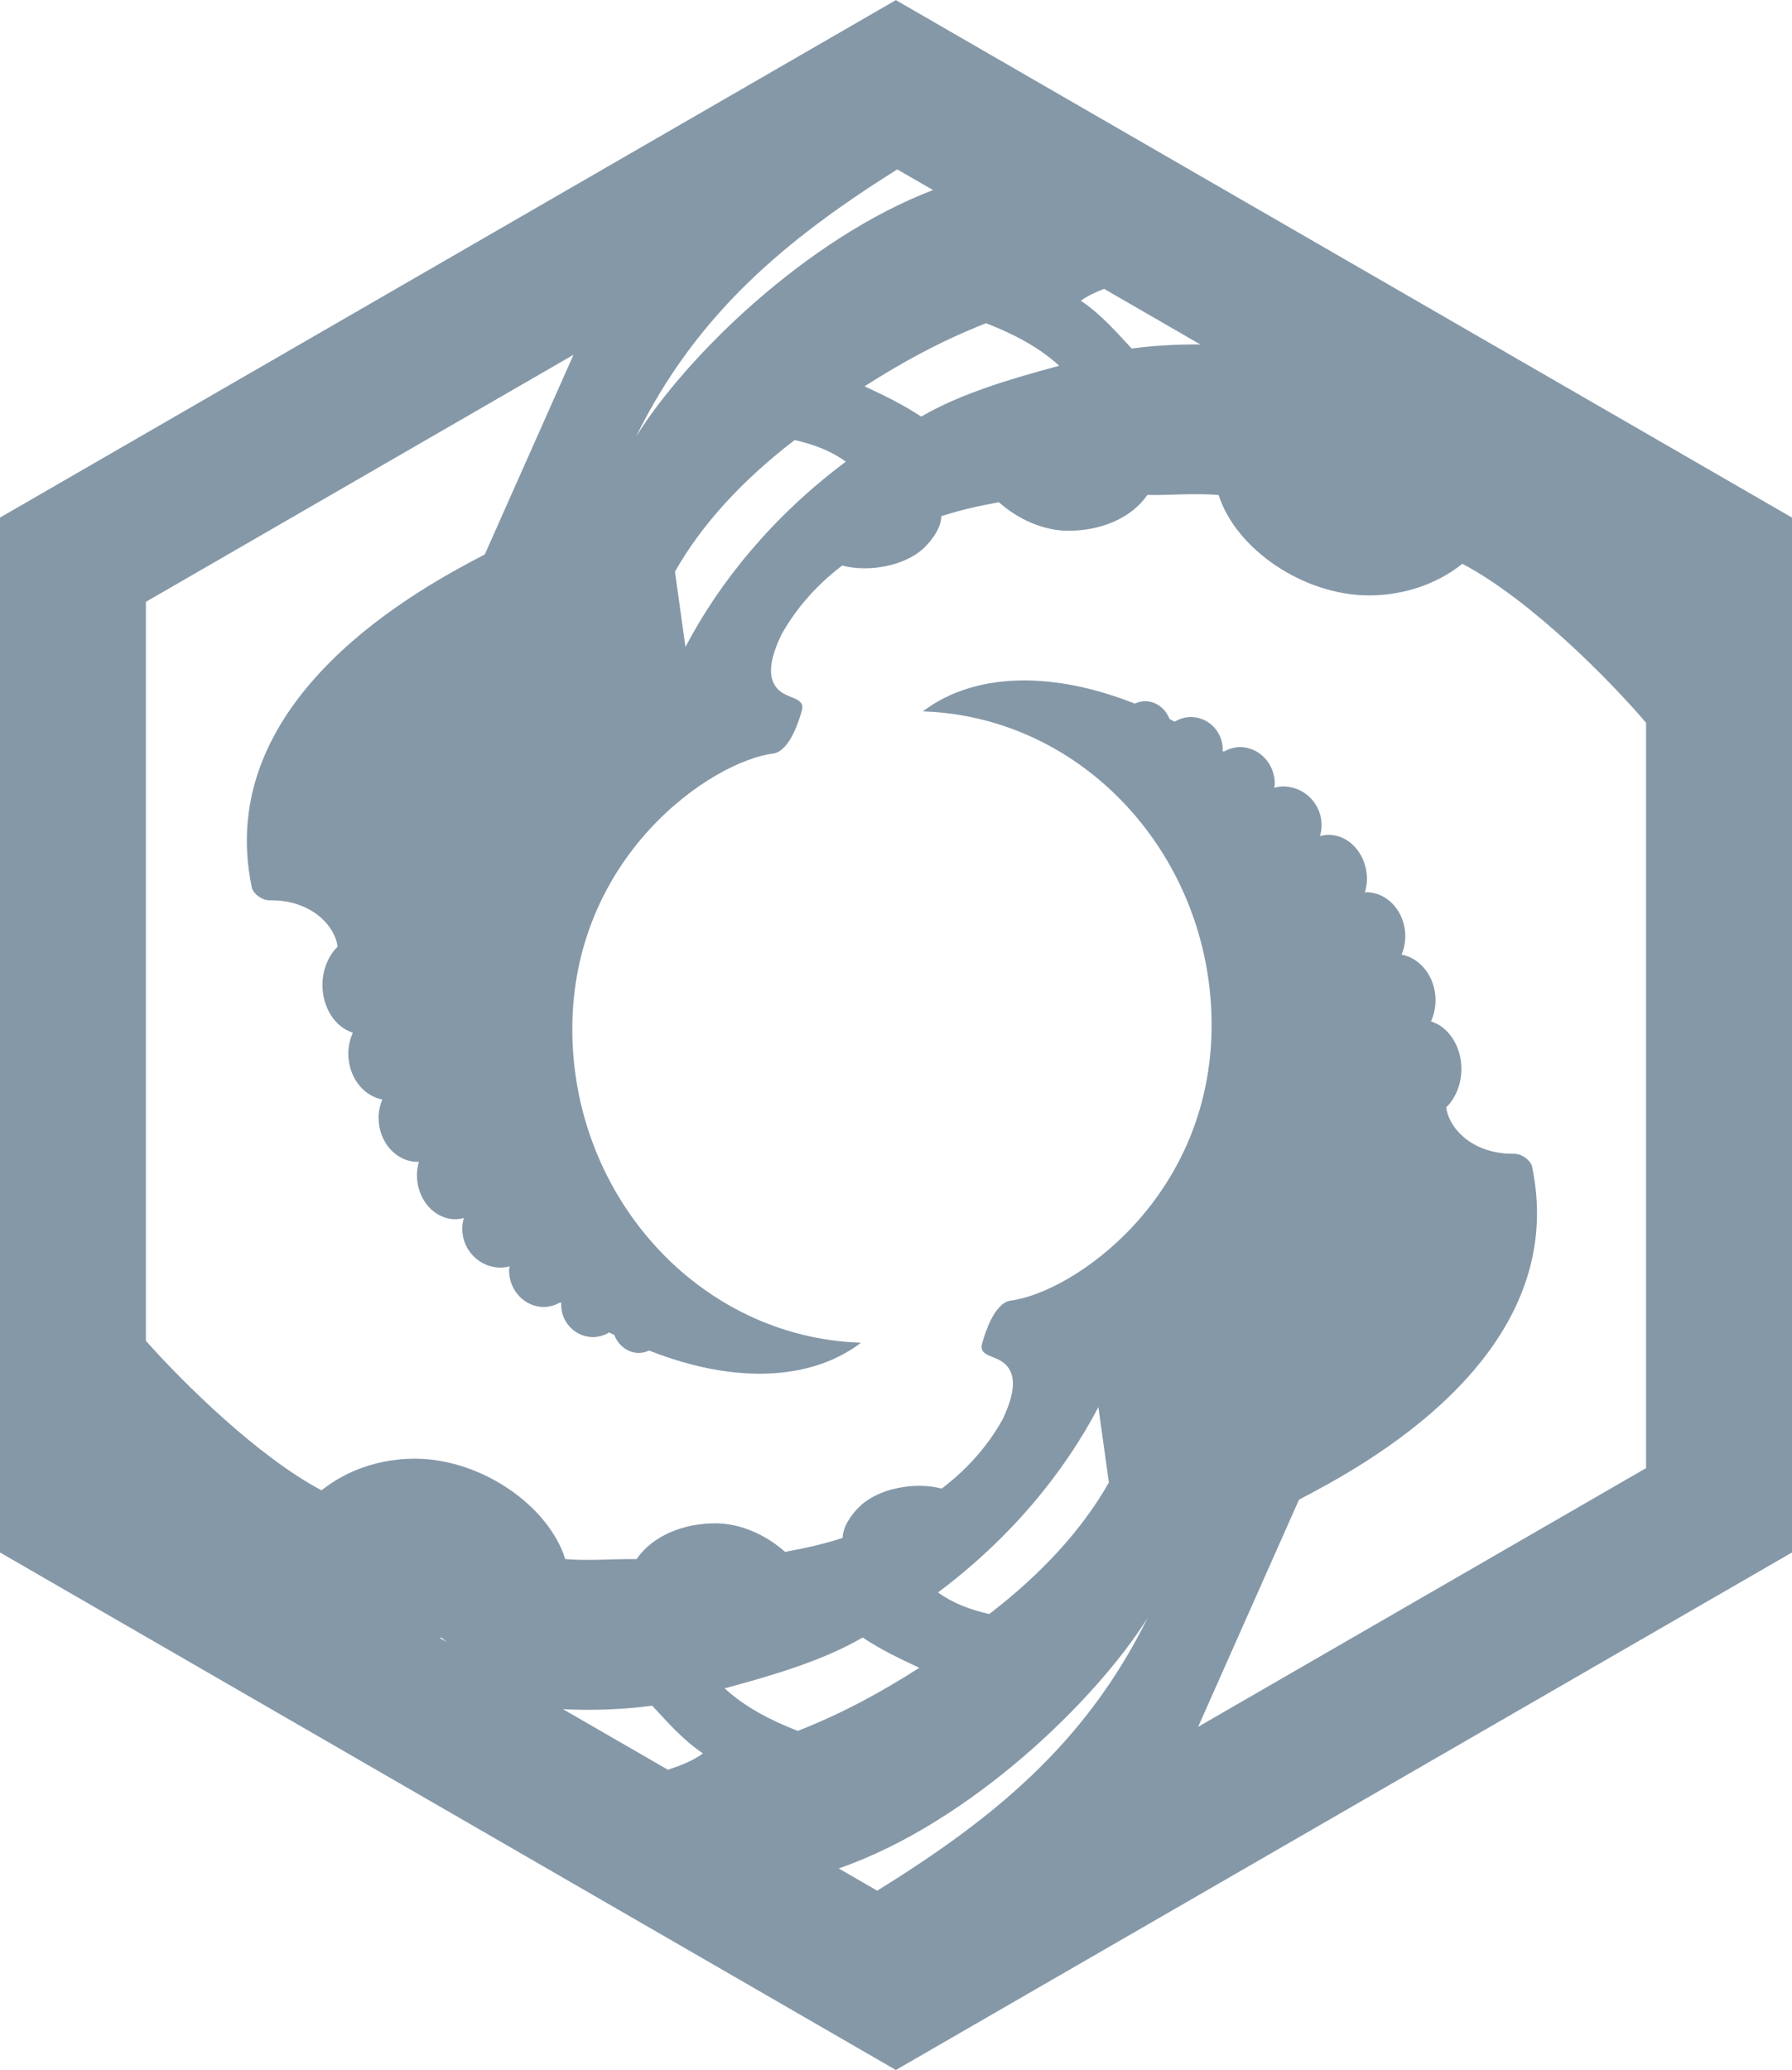 <?xml version="1.0" encoding="UTF-8" standalone="no"?>
<!-- Created with Inkscape (http://www.inkscape.org/) -->

<svg
   width="1.453in"
   height="1.678in"
   viewBox="0 0 36.909 42.62"
   version="1.1"
   id="svg5"
   xmlns="http://www.w3.org/2000/svg"
   xmlns:svg="http://www.w3.org/2000/svg">
  <defs
     id="defs2" />
  <g
     id="layer1"
     transform="translate(-150.921,-90.849)">
    <path
       id="path136-4"
       style="fill:#8598a8;fill-opacity:1;fill-rule:nonzero;stroke:none;stroke-width:0.024"
       d="m 169.373,90.849 -18.452,10.655 v 21.309 l 18.452,10.656 18.457,-10.656 v -21.309 z m 0.028,3.486 0.737,0.425 c -2.622,1.004 -5.094,3.44 -6.115,5.074 1.246,-2.528 3.081,-4.056 5.378,-5.499 z m 4.26,2.459 1.982,1.145 c -0.513,-0.004 -1.023,0.03 -1.413,0.084 -0.313,-0.332 -0.596,-0.673 -1.046,-0.984 0.137,-0.102 0.304,-0.177 0.477,-0.244 z m -2.431,0.708 c 0.572,0.222 1.093,0.496 1.507,0.876 -1.027,0.277 -2.031,0.575 -2.843,1.047 -0.389,-0.26 -0.778,-0.441 -1.166,-0.624 0.757,-0.484 1.568,-0.933 2.502,-1.299 z m -8.497,0.65 -1.827,4.111 c -1.221,0.639 -5.634,2.935 -4.796,6.871 0.037,0.118 0.201,0.252 0.372,0.251 0.819,-0.009 1.289,0.481 1.38,0.882 0.005,0.025 0.01,0.049 0.013,0.073 -0.196,0.19 -0.31,0.479 -0.313,0.786 0,0.466 0.259,0.872 0.627,0.984 -0.062,0.136 -0.094,0.287 -0.094,0.44 0.003,0.464 0.298,0.859 0.7,0.936 -0.049,0.117 -0.075,0.244 -0.077,0.373 4e-5,0.503 0.36,0.91 0.804,0.911 0.01,-9.4e-4 0.019,-0.003 0.028,-0.004 -0.026,0.089 -0.041,0.182 -0.042,0.275 4e-5,0.503 0.356,0.911 0.794,0.911 0.058,-9.4e-4 0.116,-0.01 0.173,-0.026 -0.022,0.073 -0.033,0.148 -0.033,0.224 1.1e-4,0.441 0.357,0.799 0.798,0.799 0.06,-0.003 0.12,-0.012 0.178,-0.028 -0.006,0.027 -0.01,0.054 -0.012,0.081 -5e-5,0.418 0.322,0.757 0.72,0.757 0.116,-0.003 0.229,-0.036 0.331,-0.095 0.01,0.007 0.018,0.012 0.027,0.018 -0.002,0.01 -0.004,0.019 -0.005,0.029 0,0.369 0.296,0.668 0.661,0.668 0.116,-0.003 0.229,-0.036 0.328,-0.097 0.035,0.019 0.071,0.037 0.107,0.055 0.085,0.222 0.285,0.368 0.507,0.368 0.071,-0.002 0.141,-0.019 0.207,-0.05 0.586,0.231 1.166,0.384 1.717,0.445 0.129,0.014 0.257,0.024 0.383,0.029 0.055,0.002 0.11,0.003 0.164,0.004 l 5.2e-4,-5.2e-4 c 0.813,0.002 1.538,-0.209 2.102,-0.638 -3.338,-0.111 -5.941,-3.011 -5.947,-6.444 -0.005,-3.572 2.863,-5.534 4.152,-5.69 0.333,-0.065 0.52,-0.687 0.574,-0.877 0.081,-0.291 -0.29,-0.231 -0.496,-0.45 -0.177,-0.188 -0.216,-0.516 0.082,-1.129 0.318,-0.563 0.743,-1.03 1.247,-1.413 0.557,0.148 1.303,2.6e-4 1.678,-0.357 0.197,-0.187 0.362,-0.439 0.363,-0.659 0.403,-0.13 0.749,-0.207 1.186,-0.288 0.4,0.355 0.921,0.588 1.432,0.588 0.654,0 1.288,-0.248 1.626,-0.737 0.51,0.007 0.96,-0.041 1.468,5.1e-4 0.356,1.118 1.751,2.067 3.096,2.067 0.744,0 1.42,-0.247 1.924,-0.651 1.427,0.753 3.092,2.458 3.784,3.275 v 15.346 l -9.226,5.327 2.078,-4.678 c 1.221,-0.639 5.634,-2.935 4.797,-6.871 -0.037,-0.118 -0.202,-0.252 -0.373,-0.251 -0.819,0.009 -1.289,-0.481 -1.38,-0.882 -0.005,-0.025 -0.01,-0.049 -0.013,-0.073 0.196,-0.19 0.311,-0.479 0.314,-0.786 0,-0.466 -0.259,-0.872 -0.627,-0.984 0.062,-0.136 0.094,-0.287 0.094,-0.44 -0.003,-0.464 -0.298,-0.859 -0.7,-0.936 0.049,-0.117 0.075,-0.244 0.077,-0.373 -4e-5,-0.503 -0.36,-0.91 -0.804,-0.911 -0.01,9.4e-4 -0.019,0.003 -0.028,0.004 0.026,-0.089 0.041,-0.182 0.042,-0.275 -4e-5,-0.503 -0.356,-0.911 -0.794,-0.911 -0.058,9.4e-4 -0.116,0.01 -0.173,0.026 0.022,-0.073 0.033,-0.148 0.033,-0.224 -1.1e-4,-0.441 -0.357,-0.799 -0.798,-0.799 -0.06,0.003 -0.12,0.012 -0.178,0.028 0.006,-0.027 0.01,-0.054 0.012,-0.081 5e-5,-0.418 -0.322,-0.757 -0.72,-0.757 -0.116,0.003 -0.229,0.036 -0.331,0.095 -0.01,-0.007 -0.018,-0.012 -0.027,-0.018 0.002,-0.01 0.004,-0.019 0.005,-0.028 0,-0.369 -0.296,-0.668 -0.66,-0.668 -0.116,0.003 -0.229,0.036 -0.329,0.097 -0.035,-0.019 -0.071,-0.037 -0.106,-0.055 -0.085,-0.222 -0.285,-0.368 -0.508,-0.368 -0.071,0.002 -0.141,0.019 -0.207,0.05 -0.586,-0.231 -1.166,-0.384 -1.717,-0.445 -0.129,-0.014 -0.257,-0.024 -0.382,-0.029 -0.055,-0.002 -0.11,-0.003 -0.164,-0.004 l -5.1e-4,5.2e-4 c -0.813,-0.002 -1.539,0.209 -2.102,0.638 3.338,0.111 5.941,3.011 5.947,6.444 0.005,3.572 -2.863,5.534 -4.152,5.69 -0.333,0.065 -0.52,0.687 -0.574,0.877 -0.081,0.291 0.29,0.231 0.496,0.45 0.177,0.188 0.216,0.516 -0.081,1.129 -0.318,0.563 -0.743,1.03 -1.248,1.413 -0.557,-0.148 -1.303,-2.7e-4 -1.678,0.357 -0.197,0.187 -0.361,0.44 -0.362,0.659 -0.403,0.13 -0.749,0.207 -1.186,0.287 -0.4,-0.355 -0.922,-0.588 -1.433,-0.588 -0.654,0 -1.288,0.248 -1.626,0.737 -0.51,-0.007 -0.96,0.041 -1.468,-5.1e-4 -0.356,-1.118 -1.751,-2.067 -3.096,-2.067 -0.744,0 -1.42,0.247 -1.924,0.651 -1.306,-0.69 -2.833,-2.196 -3.618,-3.078 v -15.216 z m 4.555,1.755 c 0.421,0.098 0.752,0.228 1.055,0.445 -1.507,1.125 -2.603,2.479 -3.304,3.816 l -0.216,-1.551 c 0.546,-0.965 1.386,-1.883 2.465,-2.709 z m 6.256,19.914 0.216,1.551 c -0.546,0.965 -1.386,1.883 -2.465,2.709 -0.421,-0.098 -0.752,-0.228 -1.055,-0.445 1.507,-1.125 2.603,-2.479 3.304,-3.816 z m 1.016,4.335 c -1.281,2.599 -3.183,4.141 -5.571,5.621 l -0.793,-0.458 c 2.713,-0.94 5.311,-3.478 6.364,-5.162 z m -5.871,0.408 c 0.389,0.26 0.778,0.441 1.166,0.624 -0.757,0.484 -1.568,0.933 -2.502,1.299 -0.572,-0.222 -1.093,-0.496 -1.507,-0.876 1.027,-0.277 2.031,-0.575 2.843,-1.047 z m -8.72,0.004 c 0.014,3.5e-4 0.028,2.7e-4 0.044,10e-4 l 0.117,0.091 z m 4.384,1.399 c 0.313,0.332 0.596,0.673 1.046,0.984 -0.202,0.151 -0.459,0.25 -0.723,0.335 l -2.16,-1.247 c 0.644,0.038 1.338,-0.003 1.837,-0.072 z" />
  </g>
</svg>
